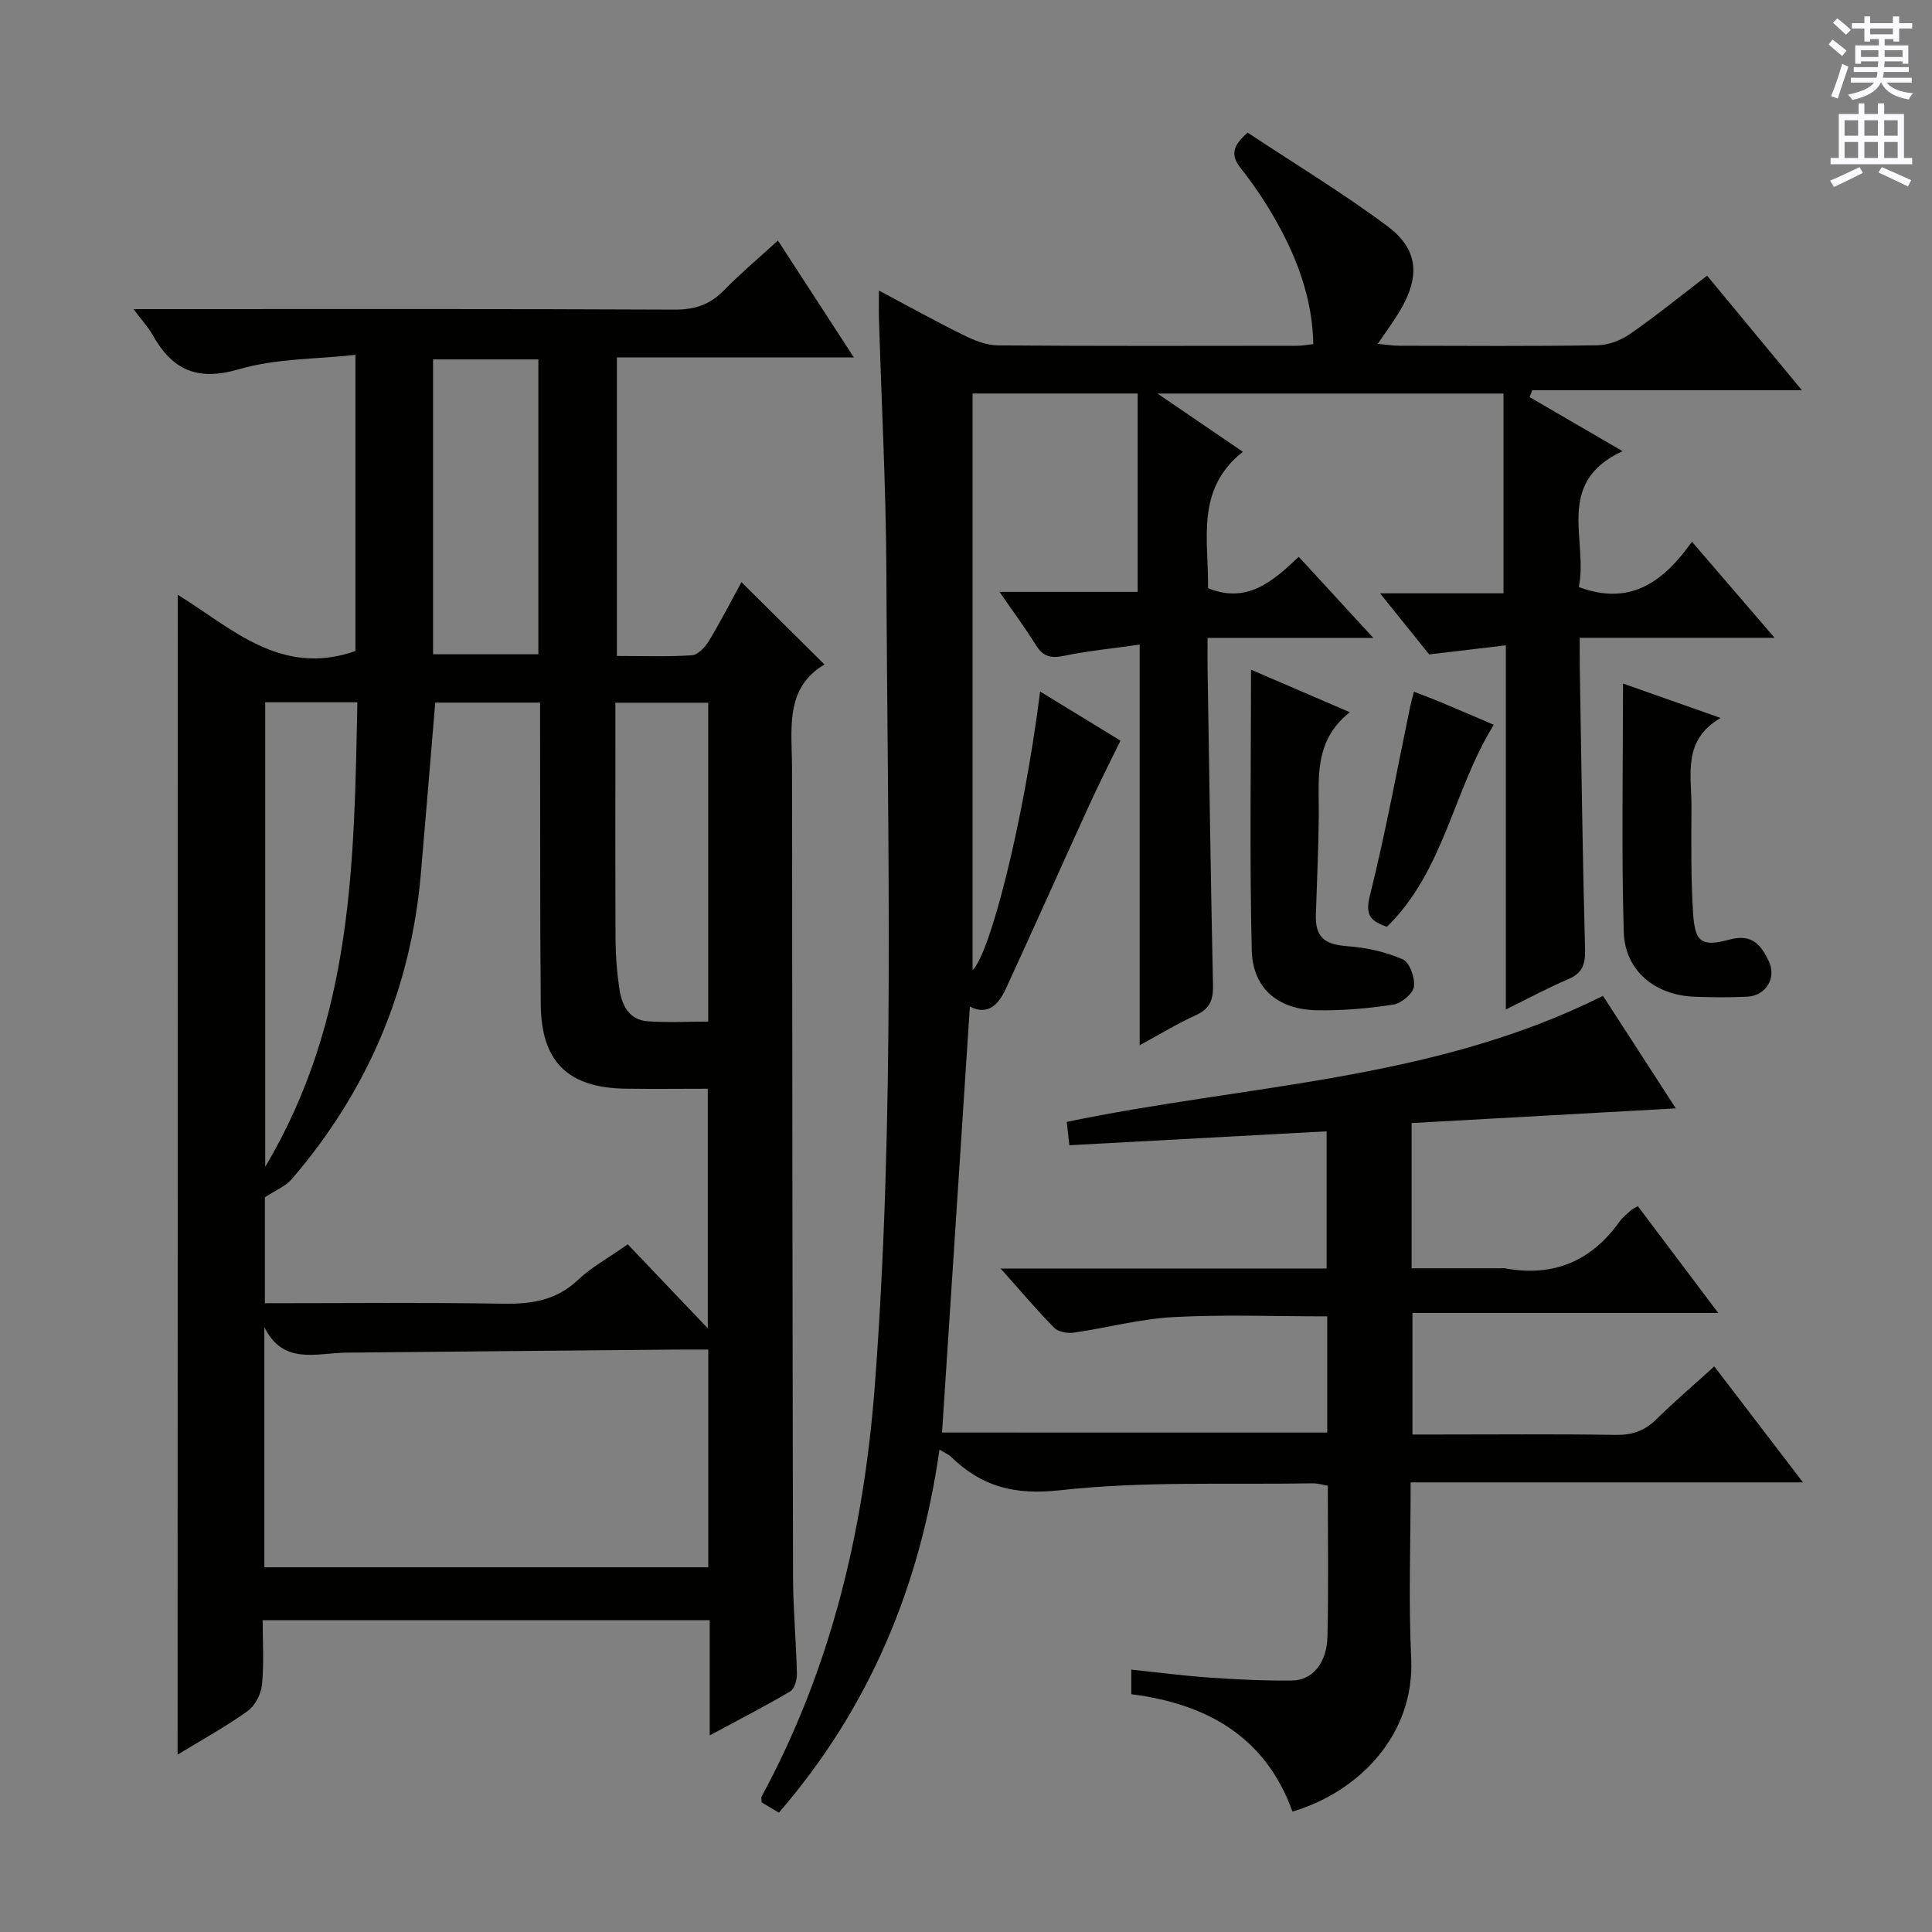 <svg enable-background="new 0 0 400 400" viewBox="0 0 400 400" xmlns="http://www.w3.org/2000/svg"><rect x="0" y="0" width="400" height="400" fill="#808080" stroke="none"/><g fill="#010100"><path d="m274.79 296.6c0-8.16 0-15.96 0-24.06-10.71 0-21.31-.41-31.85.15-6.92.37-13.75 2.23-20.65 3.22-1.3.19-3.18-.15-4.03-1.01-3.57-3.61-6.85-7.52-11.09-12.27h67.49c0-9.73 0-18.81 0-28.4-17.82.96-35.35 1.91-53.26 2.88-.18-1.6-.34-2.99-.54-4.83 37.12-7.76 75.75-8.43 111.02-26.1 4.84 7.47 9.9 15.29 15.08 23.3-18.56 1.03-36.56 2.04-54.7 3.04v30.07h18.36c.33 0 .68-.05 1 .01 9.95 1.82 17.81-1.44 23.68-9.67.67-.93 1.63-1.66 2.49-2.45.23-.21.56-.32 1.31-.75 5.31 7.05 10.67 14.16 16.64 22.1-21.6 0-42.28 0-63.31 0v25.17h5.04c12.33 0 24.67-.12 36.99.08 3.41.06 6-.81 8.43-3.19 3.76-3.7 7.78-7.13 12.03-10.99 6.1 7.98 11.94 15.61 18.37 24.01-27.36 0-54.01 0-81.23 0 0 12.6-.45 24.56.11 36.48.74 15.66-10.7 27.57-24.58 31.68-5.53-15.42-17.64-22.31-33.37-24.3 0-1.6 0-3.02 0-5.09 5.6.58 10.97 1.29 16.37 1.66 5.64.39 11.31.66 16.95.59 4.22-.05 7.17-3.64 7.3-9.15.23-10.31.07-20.62.07-31.18-1.18-.2-2.12-.5-3.05-.49-17.47.3-35.07-.5-52.36 1.43-9.44 1.05-16.22-.73-22.58-6.91-.54-.52-1.3-.82-2.41-1.51-4.05 28.41-14.51 53.47-33.25 75.17-1.26-.76-2.5-1.49-3.58-2.14 0-.63-.11-.99.02-1.22 14.32-26.47 21.12-54.9 23.4-84.78 4.27-56.06 2.65-112.17 2.42-168.27-.07-17.62-1.01-35.24-1.54-52.86-.05-1.65-.01-3.3-.01-5.86 6.24 3.31 11.84 6.42 17.59 9.25 2.17 1.07 4.66 2.08 7.01 2.1 20.66.16 41.33.1 61.99.08.98 0 1.95-.19 3.35-.34-.17-8.46-2.74-16.12-6.52-23.33-2.38-4.54-5.21-8.92-8.39-12.94-2.15-2.72-2.06-4.56 1.31-7.52 9.46 6.27 19.5 12.35 28.89 19.33 6.51 4.84 6.86 10.49 2.61 17.61-1.27 2.13-2.76 4.13-4.56 6.79 1.75.16 3.11.39 4.47.39 13.66.03 27.33.12 40.99-.09 2.28-.04 4.85-1.01 6.75-2.33 5.32-3.69 10.36-7.79 15.98-12.08 6.41 7.74 12.7 15.35 19.62 23.71-19.15 0-37.48 0-55.82 0-.18.48-.37.95-.55 1.43 6.11 3.55 12.22 7.1 19.25 11.19-14.2 6.51-7.06 18.54-9.07 28.13 10.65 3.98 17.51-1.05 23.43-9.38 5.79 6.73 11.13 12.94 17.11 19.89-13.79 0-26.68 0-40.34 0 0 2.23-.03 3.99 0 5.74.33 19.64.58 39.28 1.1 58.91.08 3.14-.69 4.86-3.59 6.08-4.1 1.73-8.03 3.87-12.81 6.22 0-25.27 0-49.8 0-75.39-5.52.65-10.31 1.22-15.87 1.88-2.74-3.4-6.05-7.52-10.18-12.65h25.56c0-14.27 0-27.66 0-41.36-23.54 0-46.79 0-71.64 0 6.37 4.34 11.7 7.98 17.69 12.06-9.91 7.78-7.07 18.33-7.22 28.23 7.98 3.28 13.32-1.29 18.78-6.49 5.03 5.47 9.8 10.65 15.44 16.79-12.07 0-22.92 0-34.32 0 0 2.39-.02 4.17 0 5.95.35 21.97.65 43.94 1.13 65.91.07 3.03-.63 4.93-3.54 6.25-3.74 1.69-7.27 3.85-11.64 6.22 0-27.74 0-54.76 0-82.94-5.7.81-10.73 1.3-15.65 2.32-2.68.56-4.34.2-5.82-2.19-2.15-3.47-4.59-6.76-7.55-11.05h28.6c0-13.98 0-27.38 0-41.07-11.2 0-22.1 0-34.18 0v119.41c3.63-3.53 10.49-30.18 13.99-57.7 6.11 3.74 11.94 7.3 16.63 10.16-2.34 4.81-4.5 9.03-6.46 13.34-5.78 12.65-11.43 25.36-17.25 37.99-1.46 3.16-3.6 5.69-7.47 3.74-1.92 29.45-3.83 58.63-5.76 88.18 26.21.01 52.74.01 79.75.01z"/><path d="m36.8 123.14c11.1 6.83 21.32 17.09 36.79 11.65 0-19.63 0-39.85 0-61.32-8.18.91-16.48.73-24.08 2.97-8.57 2.52-13.8.23-17.87-7.03-.94-1.68-2.29-3.12-4-5.41h6.11c35.32 0 70.64-.07 105.95.1 4.17.02 7.29-1.03 10.16-3.97 3.36-3.44 7.06-6.54 11.2-10.33 5.2 8.01 10.19 15.67 15.72 24.2-16.97 0-32.85 0-49.06 0v61.81c5.34 0 10.45.19 15.54-.14 1.23-.08 2.7-1.64 3.46-2.88 2.46-4.08 4.65-8.33 6.79-12.26 5.77 5.72 11.26 11.16 17.19 17.04-8.34 4.94-6.72 13.49-6.72 21.56.05 55.81.08 111.62.21 167.43.02 6.64.65 13.29.8 19.93.03 1.26-.49 3.16-1.39 3.7-5.25 3.1-10.68 5.88-16.66 9.1 0-8.29 0-15.86 0-23.85-30.92 0-61.44 0-92.56 0 0 4.47.3 8.95-.14 13.37-.19 1.94-1.44 4.35-2.99 5.46-4.56 3.26-9.51 5.97-14.48 9.01.03-80.19.03-160.02.03-240.14zm109.74 102.27c-5.78 0-11.4.07-17.01-.01-11.91-.17-17.46-5.53-17.57-17.41-.17-18.98-.1-37.97-.14-56.95 0-1.78 0-3.55 0-5.57-7.69 0-14.75 0-21.71 0-1.01 12.02-1.96 23.74-2.98 35.45-2.07 23.95-11.09 45-26.72 63.2-1.27 1.48-3.33 2.29-5.57 3.77v21.93c16.74 0 33.05-.18 49.35.1 5.91.1 11.03-.7 15.51-4.96 2.72-2.58 6.14-4.43 10.27-7.34 5.42 5.69 10.73 11.27 16.57 17.4 0-16.84 0-32.88 0-49.61zm.1 54c-2.39 0-4.19-.01-6 0-22.98.21-45.96.41-68.93.64-6.15.06-13.07 2.67-16.98-5.29v49.73h91.91c0-15.06 0-29.68 0-45.08zm-91.73-134.01v96.17c18.23-30.57 18.41-63.23 19.08-96.17-6.68 0-12.63 0-19.08 0zm34.75-9.94h21.8c0-20.59 0-40.81 0-61.05-7.44 0-14.5 0-21.8 0zm56.97 10.03c-6.53 0-12.58 0-19.22 0v5.67c0 14.48-.04 28.96.03 43.44.02 3.31.28 6.64.76 9.91.5 3.45 1.88 6.65 5.94 6.94 4.08.29 8.2.06 12.49.06 0-22.28 0-43.87 0-66.02z"/><path d="m259.01 138.65c6.86 2.96 13.18 5.68 20.45 8.81-7.6 6.03-6.35 13.89-6.42 21.49-.07 6.81-.39 13.61-.6 20.41-.15 4.72 1.79 6.2 6.61 6.55 3.87.28 7.86 1.17 11.38 2.71 1.42.62 2.57 3.85 2.31 5.66-.21 1.46-2.61 3.45-4.27 3.71-5.23.8-10.58 1.28-15.87 1.17-8.06-.16-13.26-4.54-13.44-12.48-.46-19.09-.15-38.19-.15-58.03z"/><path d="m336.03 141.52c6.8 2.4 13 4.58 20.21 7.13-7.97 4.6-6.01 11.79-6.04 18.39-.03 7.31-.14 14.64.33 21.93.39 6.12 1.69 7.14 7.59 5.55 4.64-1.25 6.47 1.15 8.07 4.44 1.68 3.45-.54 7.19-4.41 7.39-3.65.19-7.32.15-10.97.01-8.16-.31-14.4-5.38-14.63-13.43-.49-16.89-.15-33.81-.15-51.41z"/><path d="m292.74 143.21c2.27.89 3.97 1.51 5.64 2.21 3.5 1.47 6.99 2.97 10.89 4.64-8.42 13.56-10.22 30.19-22.13 41.83-3.19-1.17-4.58-2.2-3.54-6.37 3.25-13 5.65-26.21 8.39-39.34.17-.78.39-1.55.75-2.97z"/></g><path d="m378.6 9.2.8-1c.9.7 1.9 1.4 2.9 2.3l-.9 1.1c-1.1-.9-2-1.7-2.8-2.4zm.5 10.7c.9-2.1 1.6-4.3 2.3-6.7.4.2.8.4 1.3.6-.7 2.1-1.5 4.3-2.2 6.6zm.4-15.2.9-.9c1 .8 2 1.6 2.8 2.4l-1 1c-1-.9-1.9-1.8-2.7-2.5zm12.5-1.3h1.2v1.4h2.7v1.1h-2.7v2.7h-1.2v-.5h-1.8v1.3h4.9v3.8h-1.2v-.5h-3.7c0 .4-.1.9-.1 1.2h5.1v1h-5.2c0 .5-.1.9-.2 1.2h6v1h-5.2c1.1 1.3 2.9 2 5.5 2.2-.4.4-.7.8-.9 1.3-2.9-.5-4.8-1.6-5.7-3.5h-.1c-.8 1.7-2.7 2.9-5.9 3.6-.2-.4-.6-.8-.9-1.1 2.8-.6 4.6-1.4 5.4-2.5h-4.8v-1h5.3c.1-.3.2-.7.2-1.2h-4.9v-1h5c0-.4 0-.8.1-1.2h-3.6v.5h-1.2v-3.8h4.9v-1.3h-1.8v.5h-1.2v-2.7h-2.6v-1.1h2.6v-1.4h1.2v1.4h4.7v-1.4zm-6.7 8.4h3.6c0-.4 0-.9 0-1.4h-3.6zm1.9-4.7h4.7v-1.2h-4.7zm6.7 3.3h-3.7v1.4h3.7z" fill="#fbfafc"/><path d="m384.7 21.4h1.3v2.2h2.8v-2.2h1.3v2.2h4.1v9.1h1.7v1.3h-16.9v-1.3h1.7v-9.1h4.1v-2.2zm.3 13.2.7 1.2c-1.8.9-3.8 1.9-6 2.9-.2-.4-.5-.8-.8-1.3 2.4-1 4.4-2 6.1-2.8zm-3.1-6.5h2.8v-3.2h-2.8zm0 4.6h2.8v-3.3h-2.8zm4.1-4.6h2.8v-3.2h-2.8zm0 4.6h2.8v-3.3h-2.8zm3.6 1.9c2.1.9 4.1 1.8 6.1 2.7l-.7 1.3c-2.2-1.1-4.2-2-6.1-2.9zm3.3-9.7h-2.8v3.2h2.8zm-2.8 7.8h2.8v-3.3h-2.8z" fill="#fbfafc"/></svg>